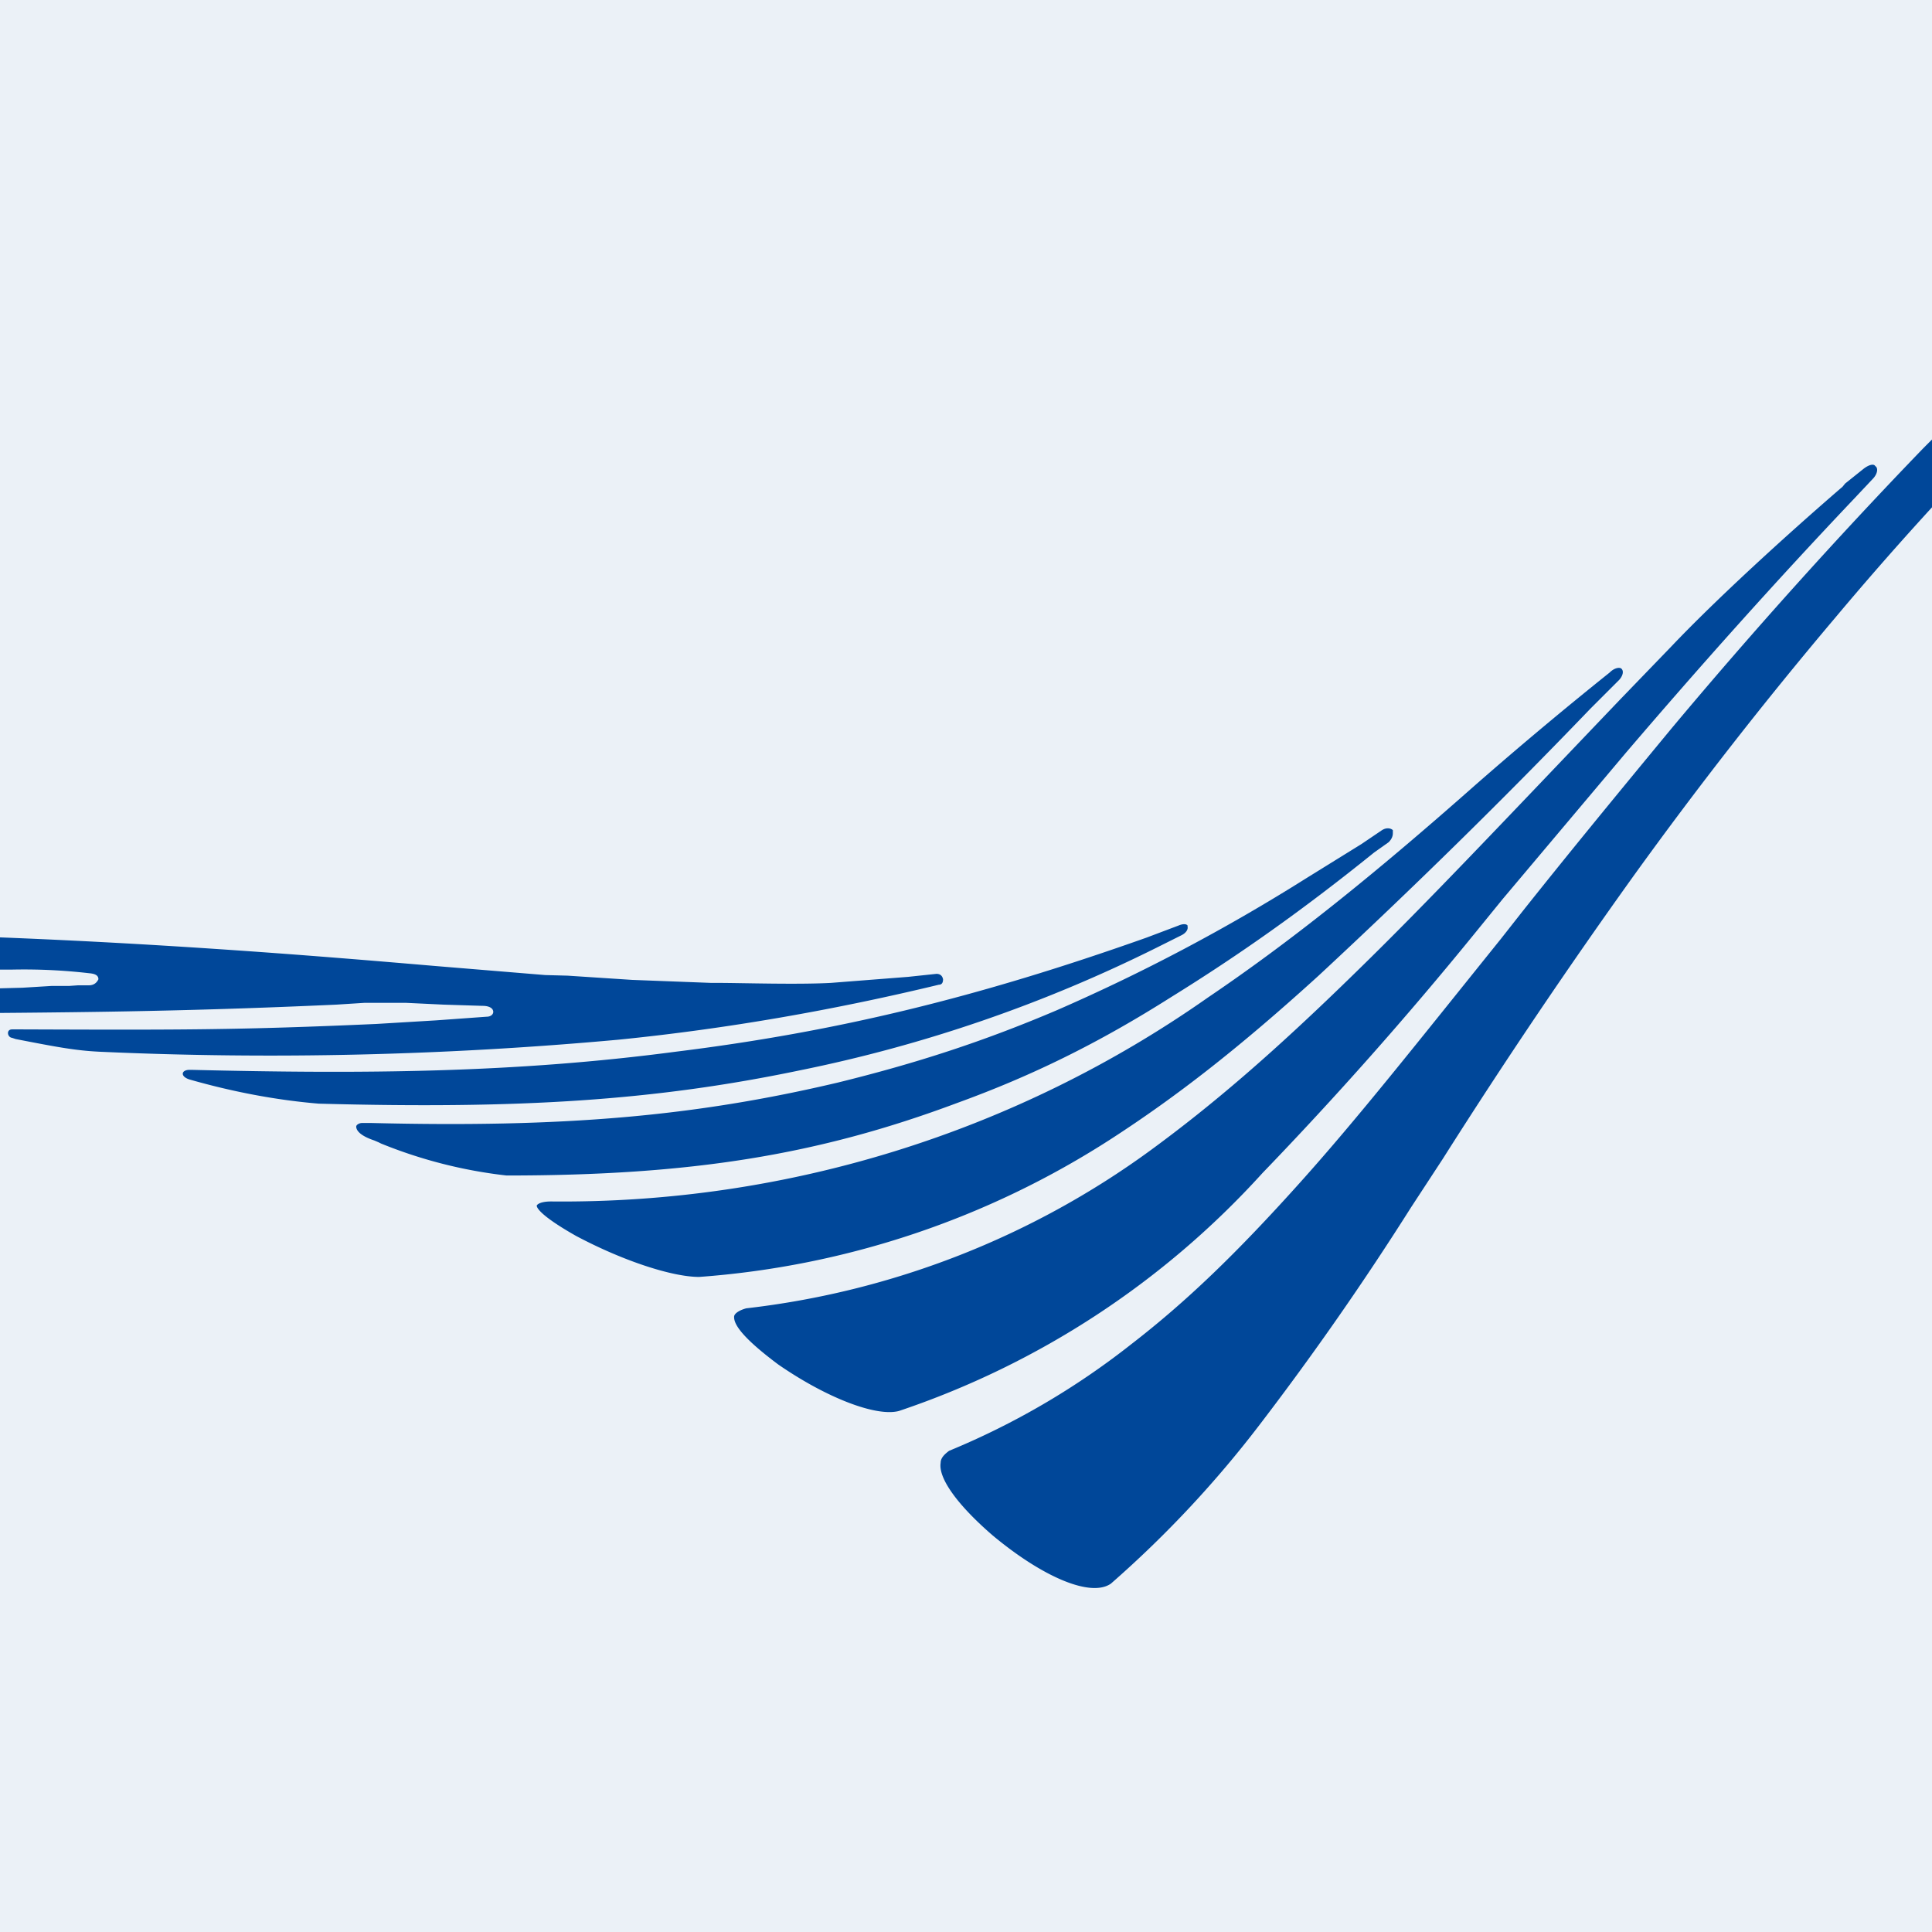 <svg xmlns="http://www.w3.org/2000/svg" viewBox="0 0 32 32"><g fill="none" fill-rule="evenodd"><path fill="#EBF1F7" d="M0 0h32v32H0z"/><path fill="#004799" fill-rule="nonzero" d="M16.44 25.43c-.59-.51-.9-.95-.86-1.2 0-.08.06-.14.14-.2a12.67 12.67 0 0 0 3.01-1.76c.92-.71 1.75-1.51 2.8-2.68.96-1.07 1.89-2.25 3.33-4.04l.33-.42c.73-.92 1.5-1.86 2.5-3.07a88.3 88.3 0 0 1 4.16-4.63c1.05-1.06 3-2.79 4.8-4.08l.31-.24.19-.14c.14-.09.29-.08.33 0 .05.06.03.19-.19.35l-.84.74a55.6 55.6 0 0 0-6.06 6.18 70.21 70.21 0 0 0-3.32 4.25 98.33 98.33 0 0 0-3.17 4.7l-.53.81a49.02 49.02 0 0 1-2.47 3.55 18.04 18.04 0 0 1-2.5 2.68c-.33.23-1.12-.1-1.96-.8m-3.55-2.83c-.67-.5-.74-.7-.73-.8.01-.05.09-.1.2-.13a14.07 14.07 0 0 0 6.7-2.62c1.01-.74 2.02-1.6 3.41-2.96 1.17-1.14 2.43-2.48 4.37-4.51l.84-.87c.74-.78 1.9-1.84 2.84-2.65l.04-.05.3-.24c.1-.08.18-.09.2-.05.05.03.04.12-.03.2l-.32.34c-1.3 1.37-2.56 2.78-3.79 4.22l-2.03 2.41-.48.59a62.92 62.92 0 0 1-3.5 3.95 14.25 14.25 0 0 1-6.02 3.94c-.37.1-1.19-.21-2-.77m-3.35-2.13c-.6-.34-.65-.47-.65-.5 0-.01.04-.07.24-.07a18.6 18.6 0 0 0 10.88-3.38c1.33-.9 2.7-1.99 4.44-3.53.72-.63 1.46-1.25 2.21-1.85.09-.09.18-.09.2-.06.03.03.03.1-.04.18l-.4.4-.08.08c-1.46 1.52-2.96 2.99-4.5 4.42-1.32 1.2-2.35 2-3.43 2.7a14.52 14.52 0 0 1-6.83 2.29c-.44 0-1.25-.26-2.04-.68m4.34-2.54c1.3-.32 2.41-.68 3.63-1.2a30.87 30.87 0 0 0 4.12-2.18l.92-.57.34-.23c.08-.05.15-.03.18 0v.05c0 .05-.02.1-.07.15l-.24.17c-1.19.96-2.24 1.7-3.37 2.4-1.2.76-2.3 1.3-3.54 1.75-2.3.86-4.4 1.2-7.46 1.2a7.85 7.85 0 0 1-2.08-.53l-.04-.02-.07-.03c-.24-.08-.3-.17-.3-.23 0-.03.05-.06.1-.06h.14c3.2.08 5.37-.11 7.74-.67m5.79-2.58c.01.04-.02.1-.1.14l-.4.2a23.87 23.87 0 0 1-5.93 2.04c-2.4.5-4.63.64-7.96.55-.72-.06-1.44-.2-2.14-.4-.16-.05-.14-.16 0-.16h.03c2.88.07 5.37.05 8.02-.3 2.67-.33 5.01-.9 7.8-1.89l.53-.2c.07-.03.13-.03.15 0m-41.46 5.95c-.03-.03-.04-.1 0-.2.06-.25.15-.47.3-.69v-.04c.59-1.08 2.46-3.23 8.3-4.25 7.17-1.22 16.65-.42 20.4-.1l1.82.15.37.01 1.07.07 1.31.05h.12c.36 0 1.3.03 1.86 0l1.28-.1.47-.05c.07 0 .1.04.11.09 0 .04-.01.09-.07.09-1.74.42-3.51.73-5.3.91-2.85.26-5.73.33-8.6.2-.41-.02-.72-.08-1.39-.21l-.06-.02c-.08-.01-.1-.14 0-.14h.18c2.63.01 3.6.01 5.85-.09l1-.06.83-.06c.07 0 .11-.04.11-.08 0-.05-.05-.1-.18-.1l-.64-.02-.63-.03h-.68l-.47.03c-2.66.12-4.33.13-7.27.15h-.07l-.69-.12-.2-.06h-.07c-.08-.03-.06-.13.01-.13h.19c.81-.07 2.9-.12 2.9-.12l.49-.03h.29l.14-.01h.18c.1 0 .14-.06.16-.1 0-.05-.03-.09-.15-.1-.43-.05-.86-.07-1.3-.06h-.66l-.35.03-.73.01-2.51.15-.24.03-.2.01h-.29l-.26-.03-1.08-.07-.4-.02-1.21-.02h-.77a21.9 21.9 0 0 0-7.12 1.06 11.16 11.16 0 0 0-4.1 2.5l-.04.04-.07.09-.37.25c-.23.14-.48.29-.73.52l-.36.34-.3.29c-.08.04-.14.05-.16.04"/></g></svg>